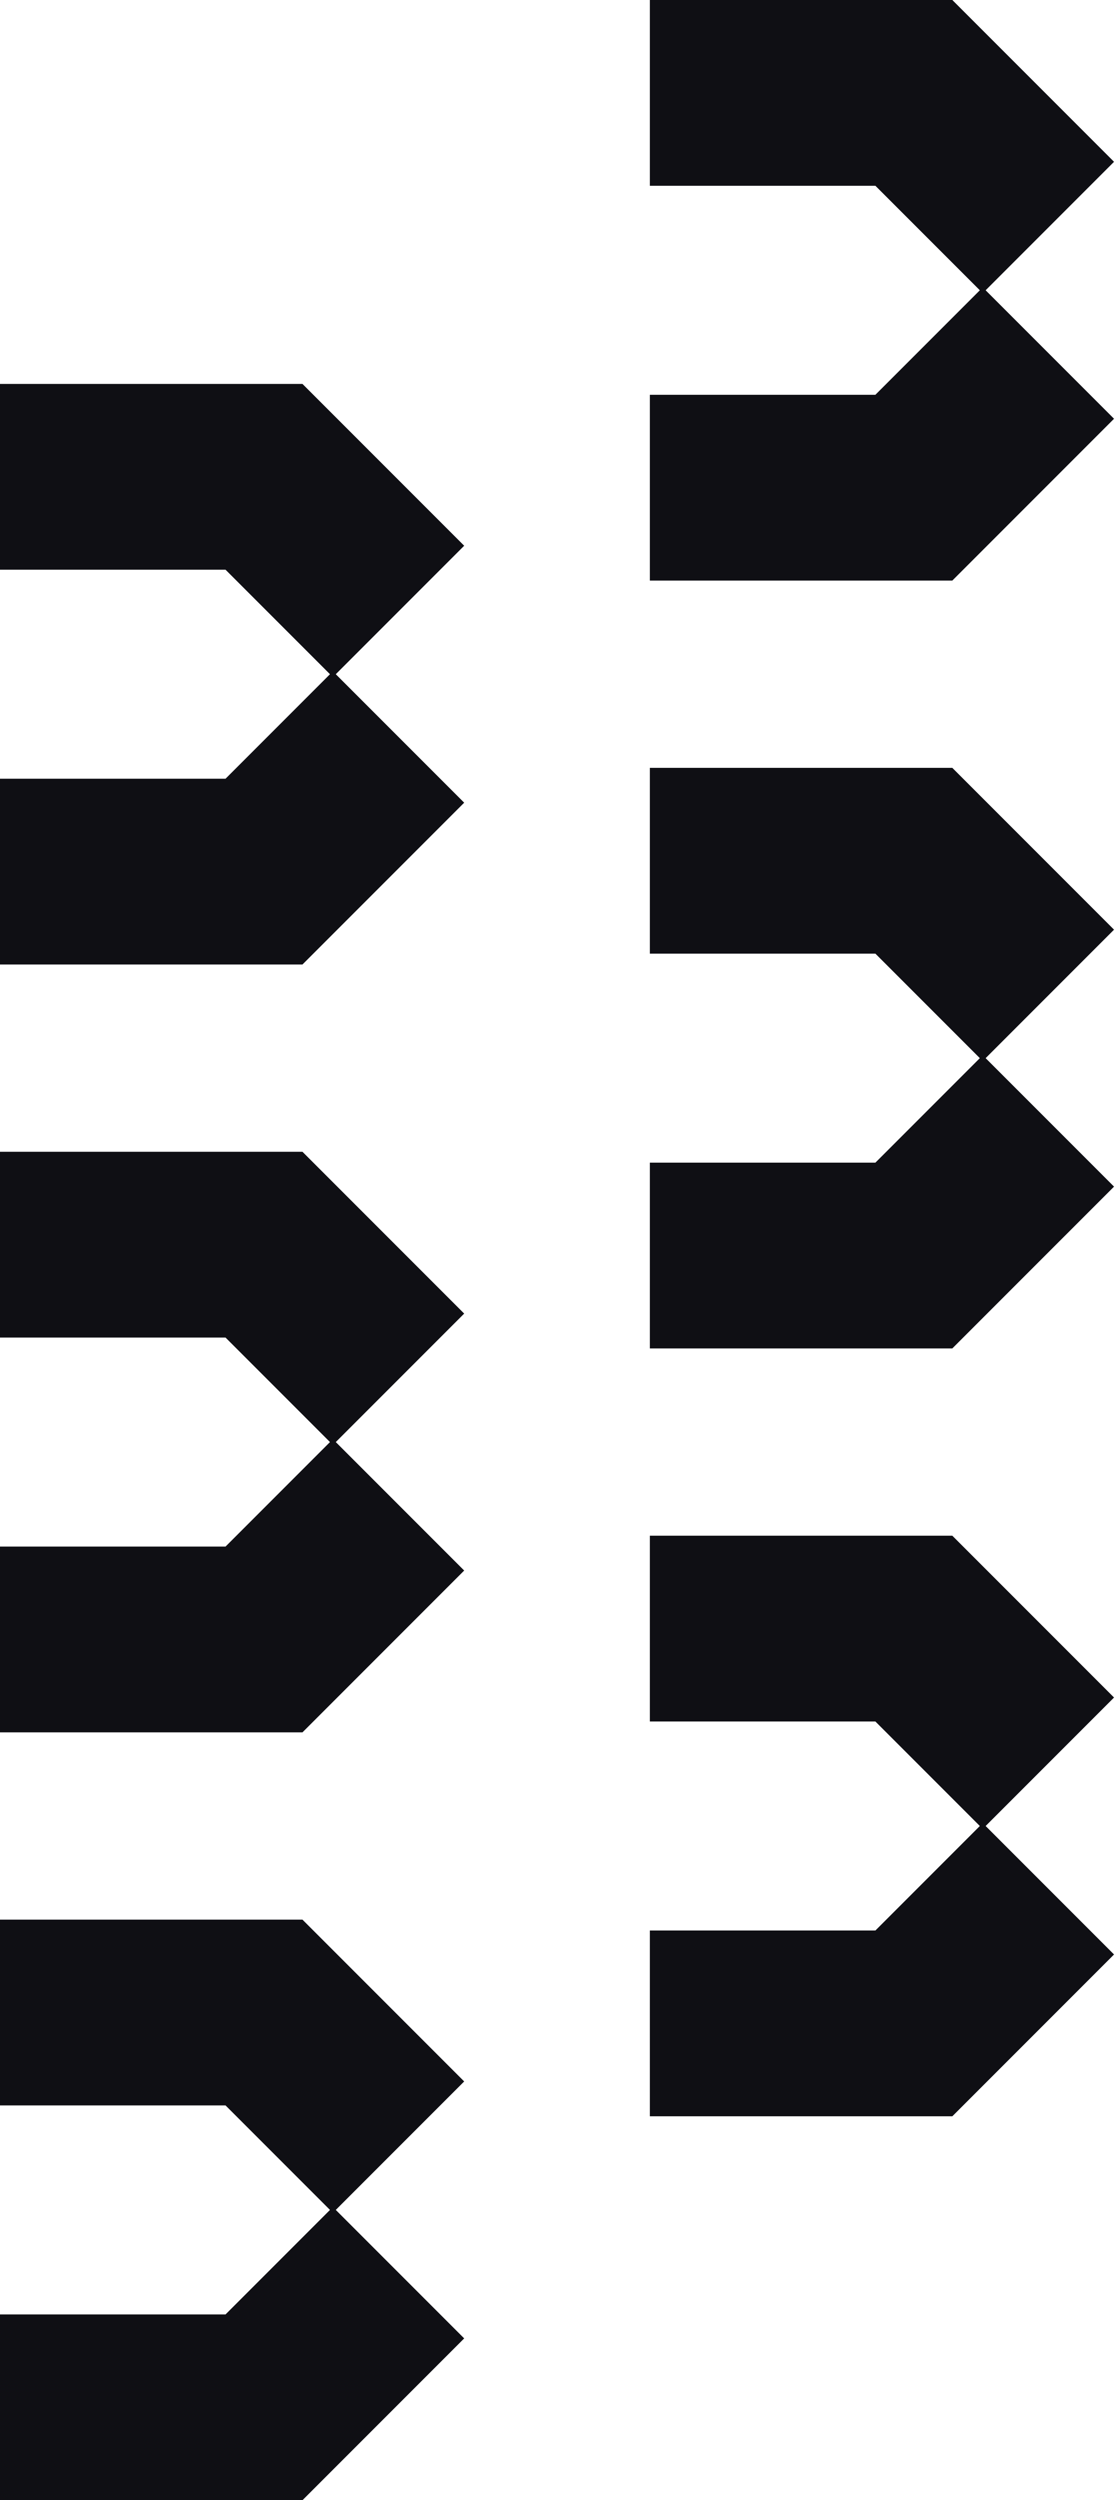 <svg width="477" height="1068" viewBox="0 0 477 1068" fill="none" xmlns="http://www.w3.org/2000/svg">
<g clip-path="url(#clip0_10616_28088)">
<path d="M129.28 164H0V243.36H96.4L141.04 288L96.4 332.64H0V412H129.28L198.4 342.88L143.52 288L198.4 233.12L129.28 164Z" fill="#0F0F14"/>
<path d="M129.28 492H0V571.36H96.4L141.04 616L96.4 660.64H0V740H129.28L198.4 670.88L143.52 616L198.4 561.12L129.28 492Z" fill="#0F0F14"/>
<path d="M129.28 820H0V899.36H96.4L141.04 944L96.4 988.64H0V1068H129.28L198.4 998.88L143.52 944L198.4 889.12L129.28 820Z" fill="#0F0F14"/>
<path d="M407.04 0H277.76V79.36H374.16L418.8 124L374.16 168.64H277.76V248H407.04L476.16 178.88L421.28 124L476.16 69.12L407.04 0Z" fill="#0F0F14"/>
<path d="M407.04 328H277.76V407.36H374.16L418.8 452L374.16 496.64H277.76V576H407.04L476.16 506.88L421.28 452L476.16 397.12L407.04 328Z" fill="#0F0F14"/>
<path d="M407.04 656H277.76V735.36H374.16L418.8 780L374.16 824.64H277.76V904H407.04L476.16 834.88L421.28 780L476.16 725.12L407.04 656Z" fill="#0F0F14"/>
</g>
<defs>
<clipPath id="clip0_10616_28088">
<rect width="476.16" height="1068" fill="white"/>
</clipPath>
</defs>
</svg>
